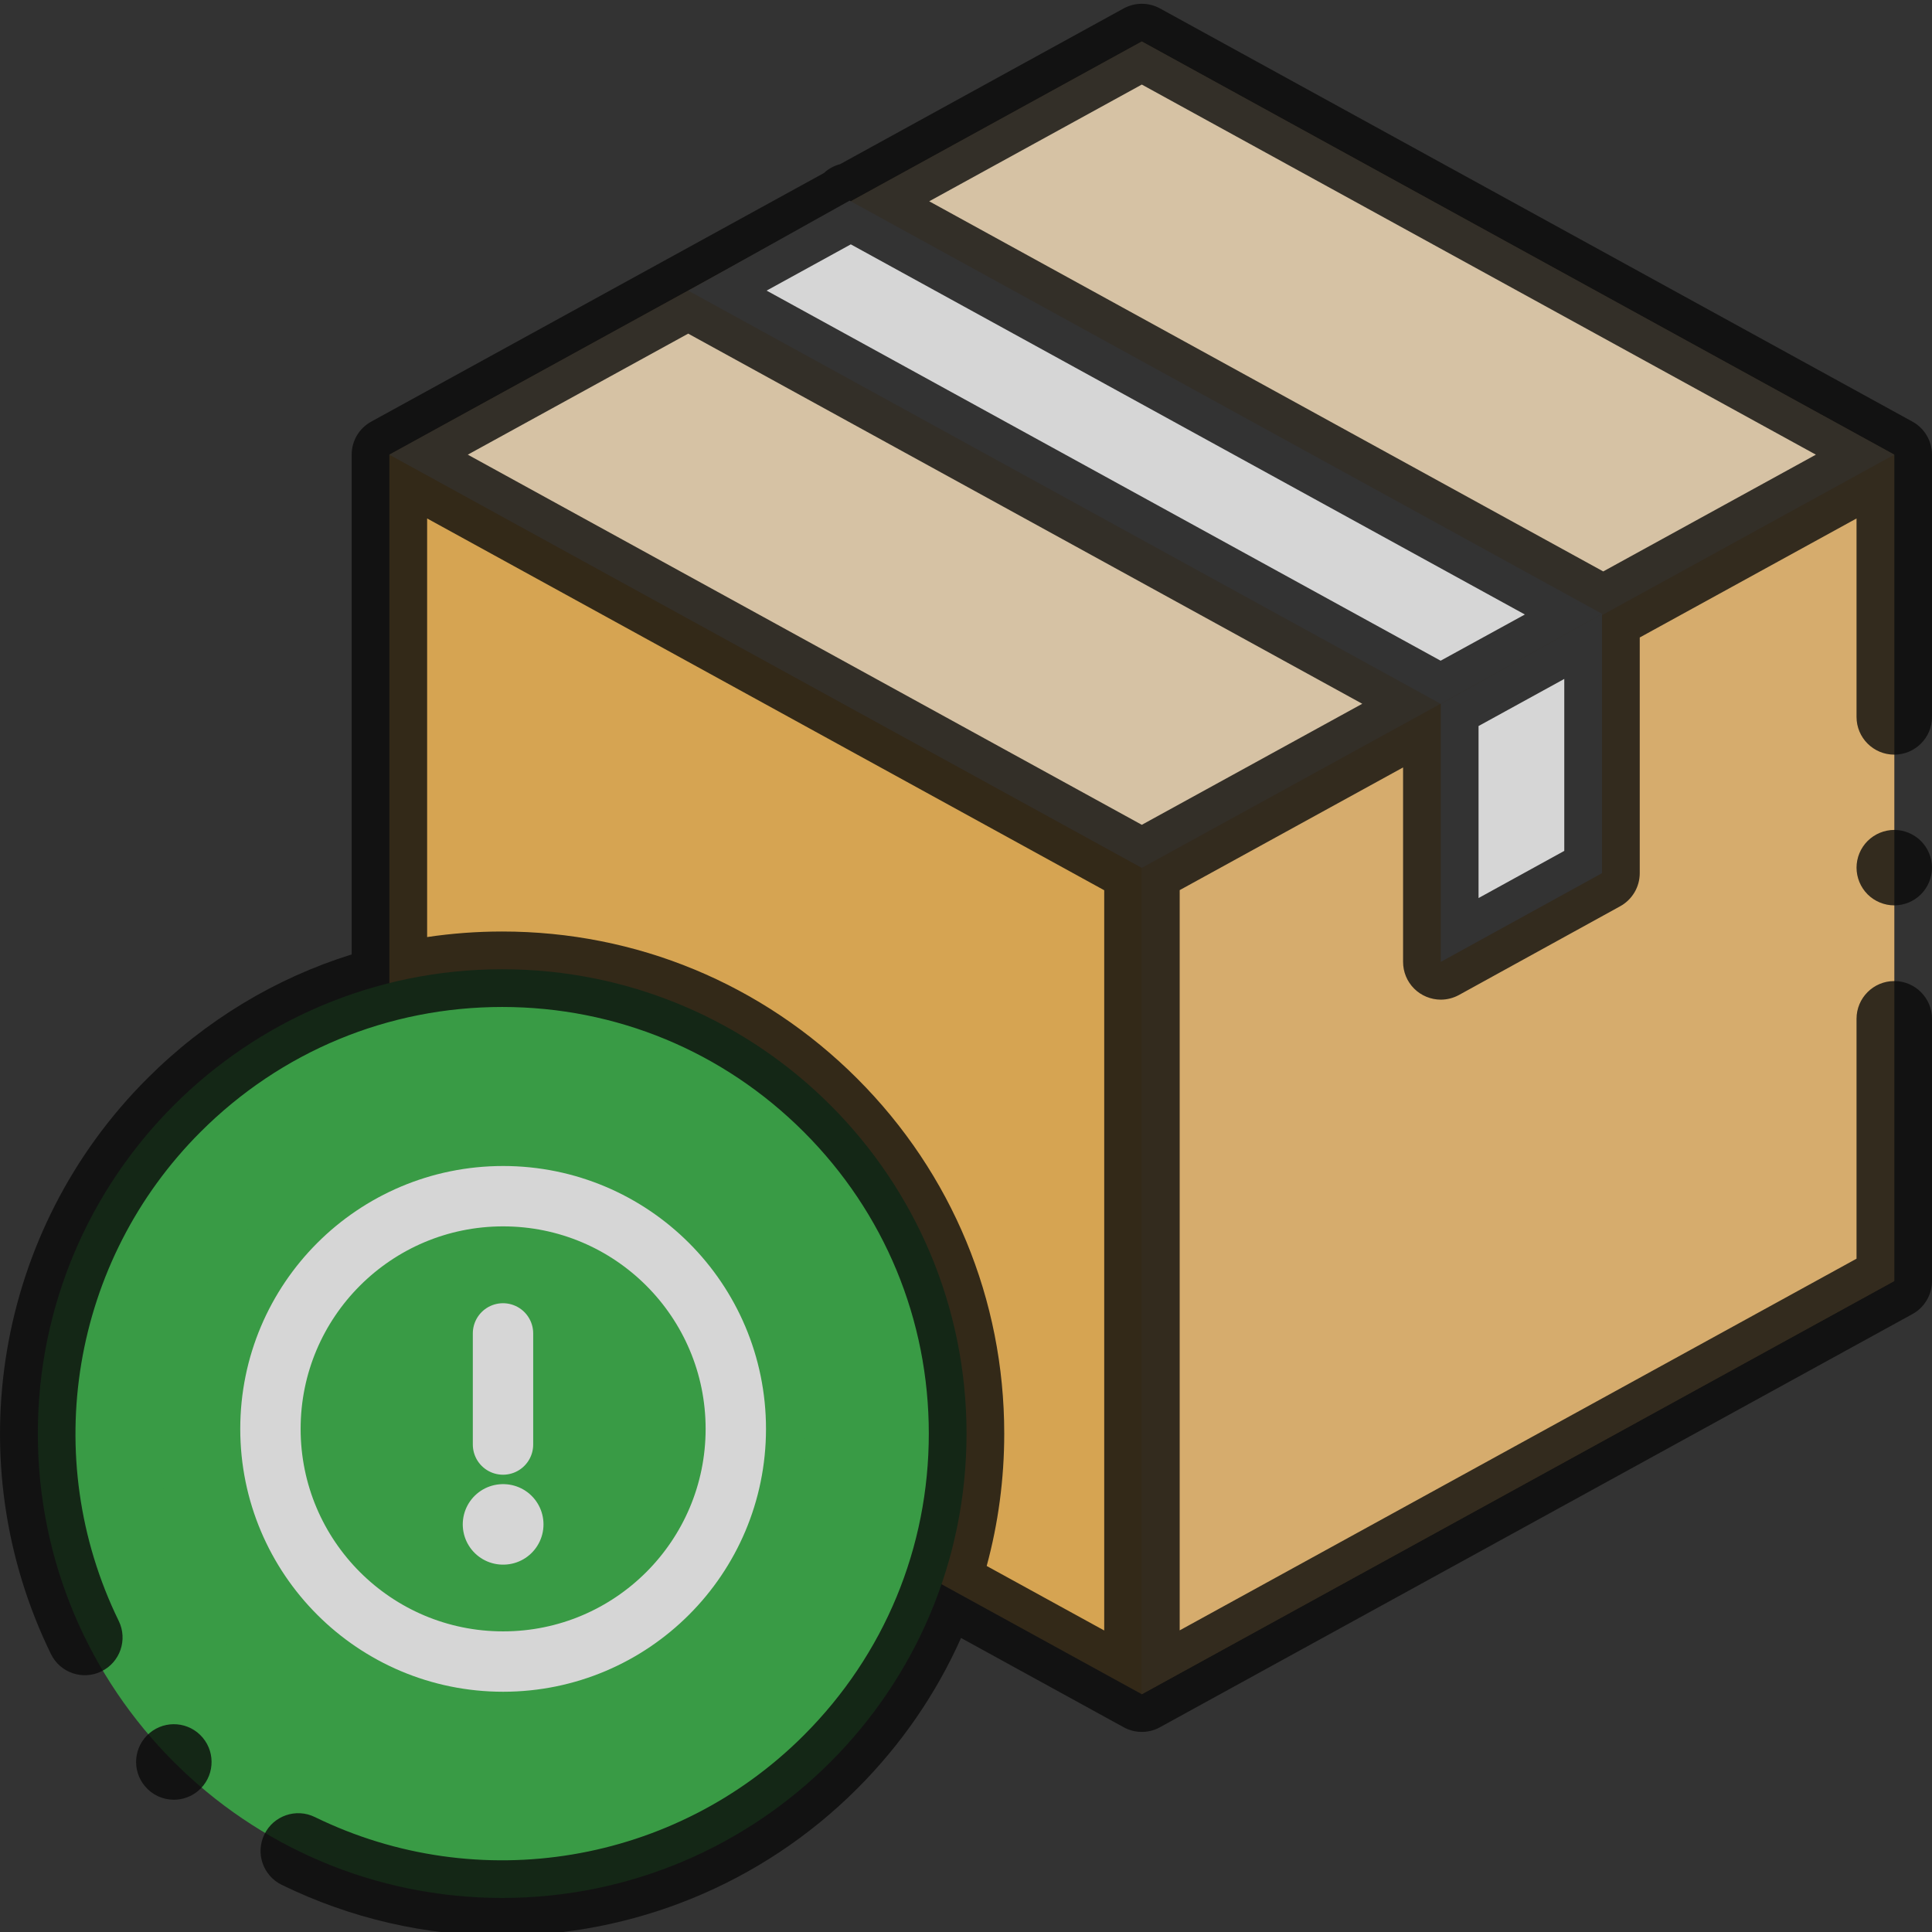 <svg width="48" height="48" viewBox="0 0 48 48" fill="none" xmlns="http://www.w3.org/2000/svg">
<rect x="0" y="0" width="48" height="48" fill="#333333" stroke="none"/>
<g opacity="0.8" clip-path="url(#clip0_25_5959)">
<path d="M9.674 31.827L28.368 42.092L47.062 31.827V11.296L28.368 1.031L9.674 11.296L9.674 31.827Z" fill="#FFC15A"/>
<path d="M47.062 11.303V31.827L28.368 42.092L28.357 42.086V21.562L47.051 11.296L47.062 11.303Z" fill="#FFCB7C"/>
<path d="M47.062 11.296V11.297L28.368 21.562L9.674 11.297V11.296L28.368 1.031L47.062 11.296Z" fill="#FFE6C0"/>
<path d="M17.102 7.222L35.796 17.487L39.802 15.25L21.108 4.985L17.102 7.222Z" fill="white"/>
<path d="M35.796 17.487V23.898L39.802 21.694V15.25L35.796 17.487Z" fill="white"/>
<path d="M24.013 35.617C24.013 41.989 18.848 47.154 12.476 47.154C6.105 47.154 0.94 41.989 0.94 35.617C0.94 29.246 6.105 24.081 12.476 24.081C18.848 24.081 24.013 29.246 24.013 35.617Z" fill="#3BB54A"/>
<path d="M47.514 10.475L28.819 0.209C28.681 0.134 28.526 0.094 28.368 0.094C28.21 0.094 28.055 0.134 27.917 0.209L20.871 4.079C20.72 4.118 20.582 4.194 20.468 4.3L9.223 10.475C9.076 10.556 8.953 10.674 8.867 10.819C8.782 10.964 8.737 11.129 8.737 11.296V23.712C6.84 24.305 5.101 25.351 3.656 26.797C-0.112 30.564 -1.072 36.31 1.266 41.095C1.493 41.56 2.054 41.753 2.519 41.525C2.985 41.298 3.177 40.736 2.95 40.272C0.964 36.206 1.78 31.324 4.982 28.123C6.984 26.121 9.645 25.018 12.476 25.018C15.308 25.018 17.969 26.121 19.971 28.123C21.973 30.125 23.076 32.786 23.076 35.617C23.076 38.449 21.973 41.11 19.971 43.112C16.77 46.314 11.888 47.13 7.822 45.144C7.357 44.916 6.796 45.109 6.569 45.574C6.341 46.04 6.534 46.601 6.999 46.828C8.702 47.661 10.573 48.094 12.468 48.094C15.707 48.093 18.902 46.833 21.297 44.438C22.395 43.34 23.263 42.073 23.877 40.695L27.917 42.913C28.058 42.991 28.213 43.029 28.368 43.029C28.523 43.029 28.679 42.991 28.819 42.913L47.514 32.648C47.661 32.568 47.784 32.449 47.869 32.304C47.955 32.16 48 31.995 48 31.827V25.311C48 24.794 47.58 24.374 47.062 24.374C46.545 24.374 46.125 24.794 46.125 25.311V31.272L29.309 40.506V22.115L34.859 19.067V23.898C34.859 24.021 34.883 24.143 34.93 24.257C34.977 24.371 35.046 24.474 35.133 24.561C35.22 24.648 35.324 24.717 35.437 24.764C35.551 24.811 35.673 24.836 35.796 24.836C35.951 24.836 36.107 24.797 36.248 24.72L40.254 22.515C40.401 22.434 40.523 22.315 40.609 22.17C40.694 22.026 40.739 21.861 40.739 21.694V15.838L46.125 12.881V17.812C46.125 18.33 46.545 18.749 47.062 18.749C47.58 18.749 48 18.33 48 17.812V11.296C48 11.129 47.955 10.964 47.869 10.819C47.784 10.674 47.661 10.556 47.514 10.475ZM28.368 2.101L45.115 11.296L39.832 14.197L23.086 5.001L28.368 2.101ZM28.368 20.492L11.622 11.296L17.098 8.289L33.845 17.485L28.368 20.492ZM35.792 16.415L19.046 7.22L21.138 6.071L37.885 15.267L35.792 16.415ZM21.297 26.797C18.941 24.441 15.808 23.143 12.476 23.143C11.846 23.143 11.224 23.19 10.612 23.281V12.881L27.434 22.118V40.509L24.514 38.906C24.802 37.847 24.95 36.744 24.95 35.617C24.95 32.285 23.653 29.153 21.297 26.797ZM38.864 21.14L36.734 22.312V18.038L38.864 16.868V21.14Z" fill="black" fill-opacity="0.8"/>
<path d="M47.062 20.619C46.814 20.62 46.576 20.719 46.4 20.894C46.224 21.07 46.126 21.308 46.125 21.557C46.126 21.805 46.224 22.043 46.4 22.22C46.574 22.394 46.816 22.494 47.062 22.494C47.309 22.494 47.551 22.394 47.725 22.22C47.901 22.043 47.999 21.805 48 21.557C48 21.31 47.9 21.069 47.725 20.894C47.549 20.719 47.311 20.62 47.062 20.619ZM9.324 36.555C9.447 36.555 9.569 36.531 9.683 36.484C9.797 36.437 9.9 36.368 9.987 36.281C10.353 35.914 10.353 35.321 9.987 34.955L9.338 34.305H14.878C16.222 34.305 17.316 35.398 17.316 36.742C17.316 38.086 16.222 39.18 14.878 39.18H11.595C11.078 39.18 10.658 39.599 10.658 40.117C10.658 40.635 11.078 41.054 11.595 41.054H14.878C17.256 41.054 19.191 39.12 19.191 36.742C19.191 34.364 17.256 32.43 14.878 32.43H9.338L9.987 31.78C10.353 31.414 10.353 30.821 9.987 30.454C9.621 30.089 9.027 30.089 8.661 30.454L6.411 32.705C6.045 33.071 6.045 33.664 6.411 34.031L8.661 36.28C8.748 36.367 8.852 36.437 8.965 36.484C9.079 36.531 9.201 36.555 9.324 36.555ZM4.319 44.714C4.183 44.714 4.048 44.684 3.924 44.627C3.8 44.569 3.691 44.485 3.603 44.38L3.601 44.378C3.268 43.982 3.319 43.391 3.716 43.058C4.112 42.724 4.703 42.775 5.037 43.172C5.369 43.568 5.319 44.16 4.923 44.494C4.754 44.636 4.54 44.714 4.319 44.714V44.714Z" fill="black" fill-opacity="0.8"/>
<circle cx="12" cy="36" r="8" fill="#3BB54A"/>
<path fill-rule="evenodd" clip-rule="evenodd" d="M12.5 29.719C15.693 29.719 18.281 32.307 18.281 35.5C18.281 38.693 15.693 41.281 12.5 41.281C9.307 41.281 6.719 38.693 6.719 35.5C6.719 32.307 9.307 29.719 12.5 29.719Z" stroke="white" stroke-width="1.5" stroke-linecap="round" stroke-linejoin="round"/>
<path d="M12.497 33.128V35.889" stroke="white" stroke-width="1.5" stroke-linecap="round" stroke-linejoin="round"/>
<path d="M12.497 37.873H12.503" stroke="white" stroke-width="2" stroke-linecap="round" stroke-linejoin="round"/>
</g>
<defs>
<clipPath id="clip0_25_5959">
<rect width="48" height="48" fill="white"/>
</clipPath>
</defs>
</svg>
